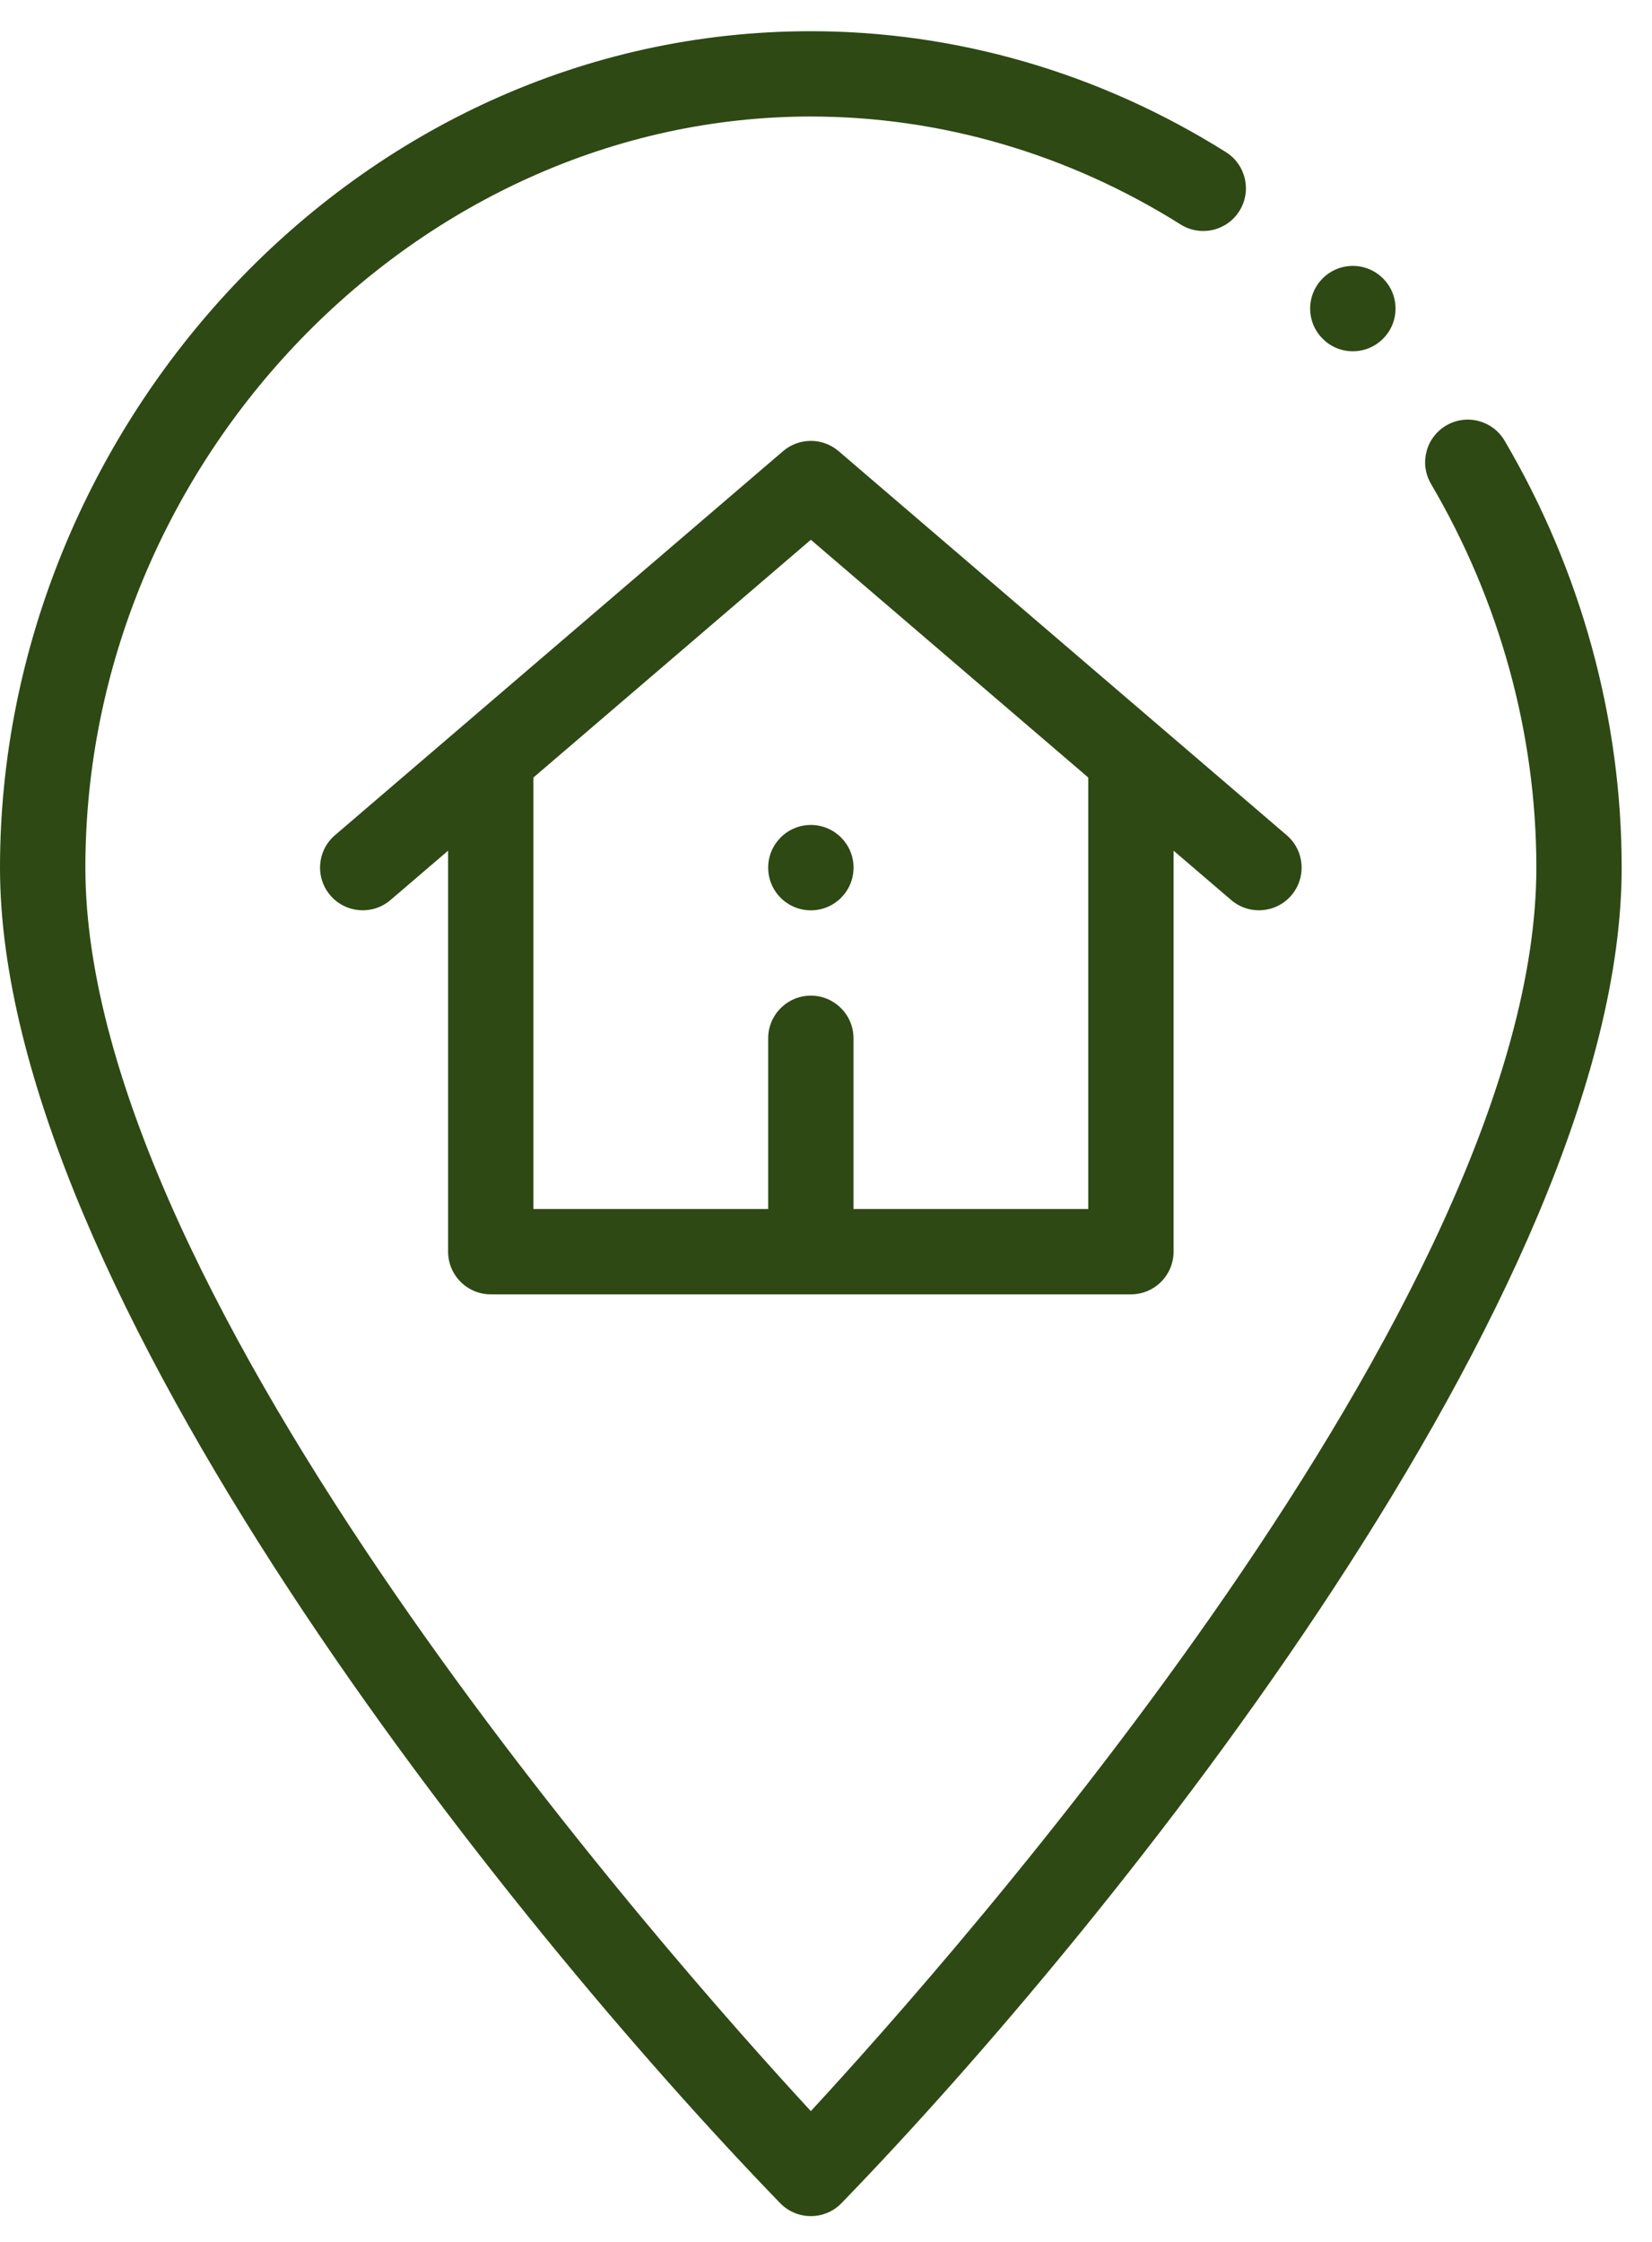 <svg width="28" height="38" viewBox="0 0 28 38" fill="none" xmlns="http://www.w3.org/2000/svg">
<path d="M13.743 15.43C14.143 15.43 14.467 15.106 14.467 14.707C14.467 14.307 14.143 13.983 13.743 13.983C13.344 13.983 13.02 14.307 13.02 14.707C13.02 15.106 13.344 15.43 13.743 15.43Z" fill="#2E4914"/>
<path d="M8.318 21.939H19.168C19.567 21.939 19.891 21.615 19.891 21.216V14.419L20.867 15.255C21.172 15.516 21.628 15.479 21.887 15.177C22.147 14.873 22.112 14.417 21.809 14.157L14.214 7.647C13.943 7.415 13.543 7.415 13.272 7.647L5.677 14.157C5.374 14.417 5.339 14.873 5.599 15.177C5.859 15.48 6.316 15.515 6.619 15.255L7.595 14.419V21.216C7.595 21.615 7.919 21.939 8.318 21.939ZM9.041 13.179L13.743 9.149L18.445 13.179V20.492H14.466V17.599C14.466 17.2 14.143 16.876 13.743 16.876C13.344 16.876 13.02 17.2 13.02 17.599V20.492H9.041V13.179Z" fill="#2E4914"/>
<path d="M13.223 37.343C13.36 37.484 13.547 37.563 13.743 37.563C13.939 37.563 14.127 37.484 14.263 37.343C18.88 32.578 27.486 21.858 27.486 14.706C27.486 12.182 26.8 9.68 25.502 7.47C25.299 7.125 24.856 7.01 24.512 7.212C24.167 7.415 24.052 7.858 24.255 8.203C25.422 10.191 26.04 12.439 26.04 14.706C26.04 22.024 16.146 33.182 13.743 35.783C11.341 33.182 1.447 22.024 1.447 14.706C1.447 7.805 7.078 1.975 13.743 1.975C15.941 1.975 18.107 2.608 20.009 3.804C20.347 4.017 20.794 3.915 21.006 3.577C21.219 3.239 21.117 2.792 20.779 2.579C18.646 1.238 16.213 0.529 13.743 0.529C6.036 0.529 0 7.238 0 14.706C0 21.85 8.593 32.563 13.223 37.343Z" fill="#2E4914"/>
<path d="M22.929 5.954C23.329 5.954 23.653 5.63 23.653 5.23C23.653 4.831 23.329 4.507 22.929 4.507C22.53 4.507 22.206 4.831 22.206 5.23C22.206 5.63 22.53 5.954 22.929 5.954Z" fill="#2E4914"/>
</svg>
